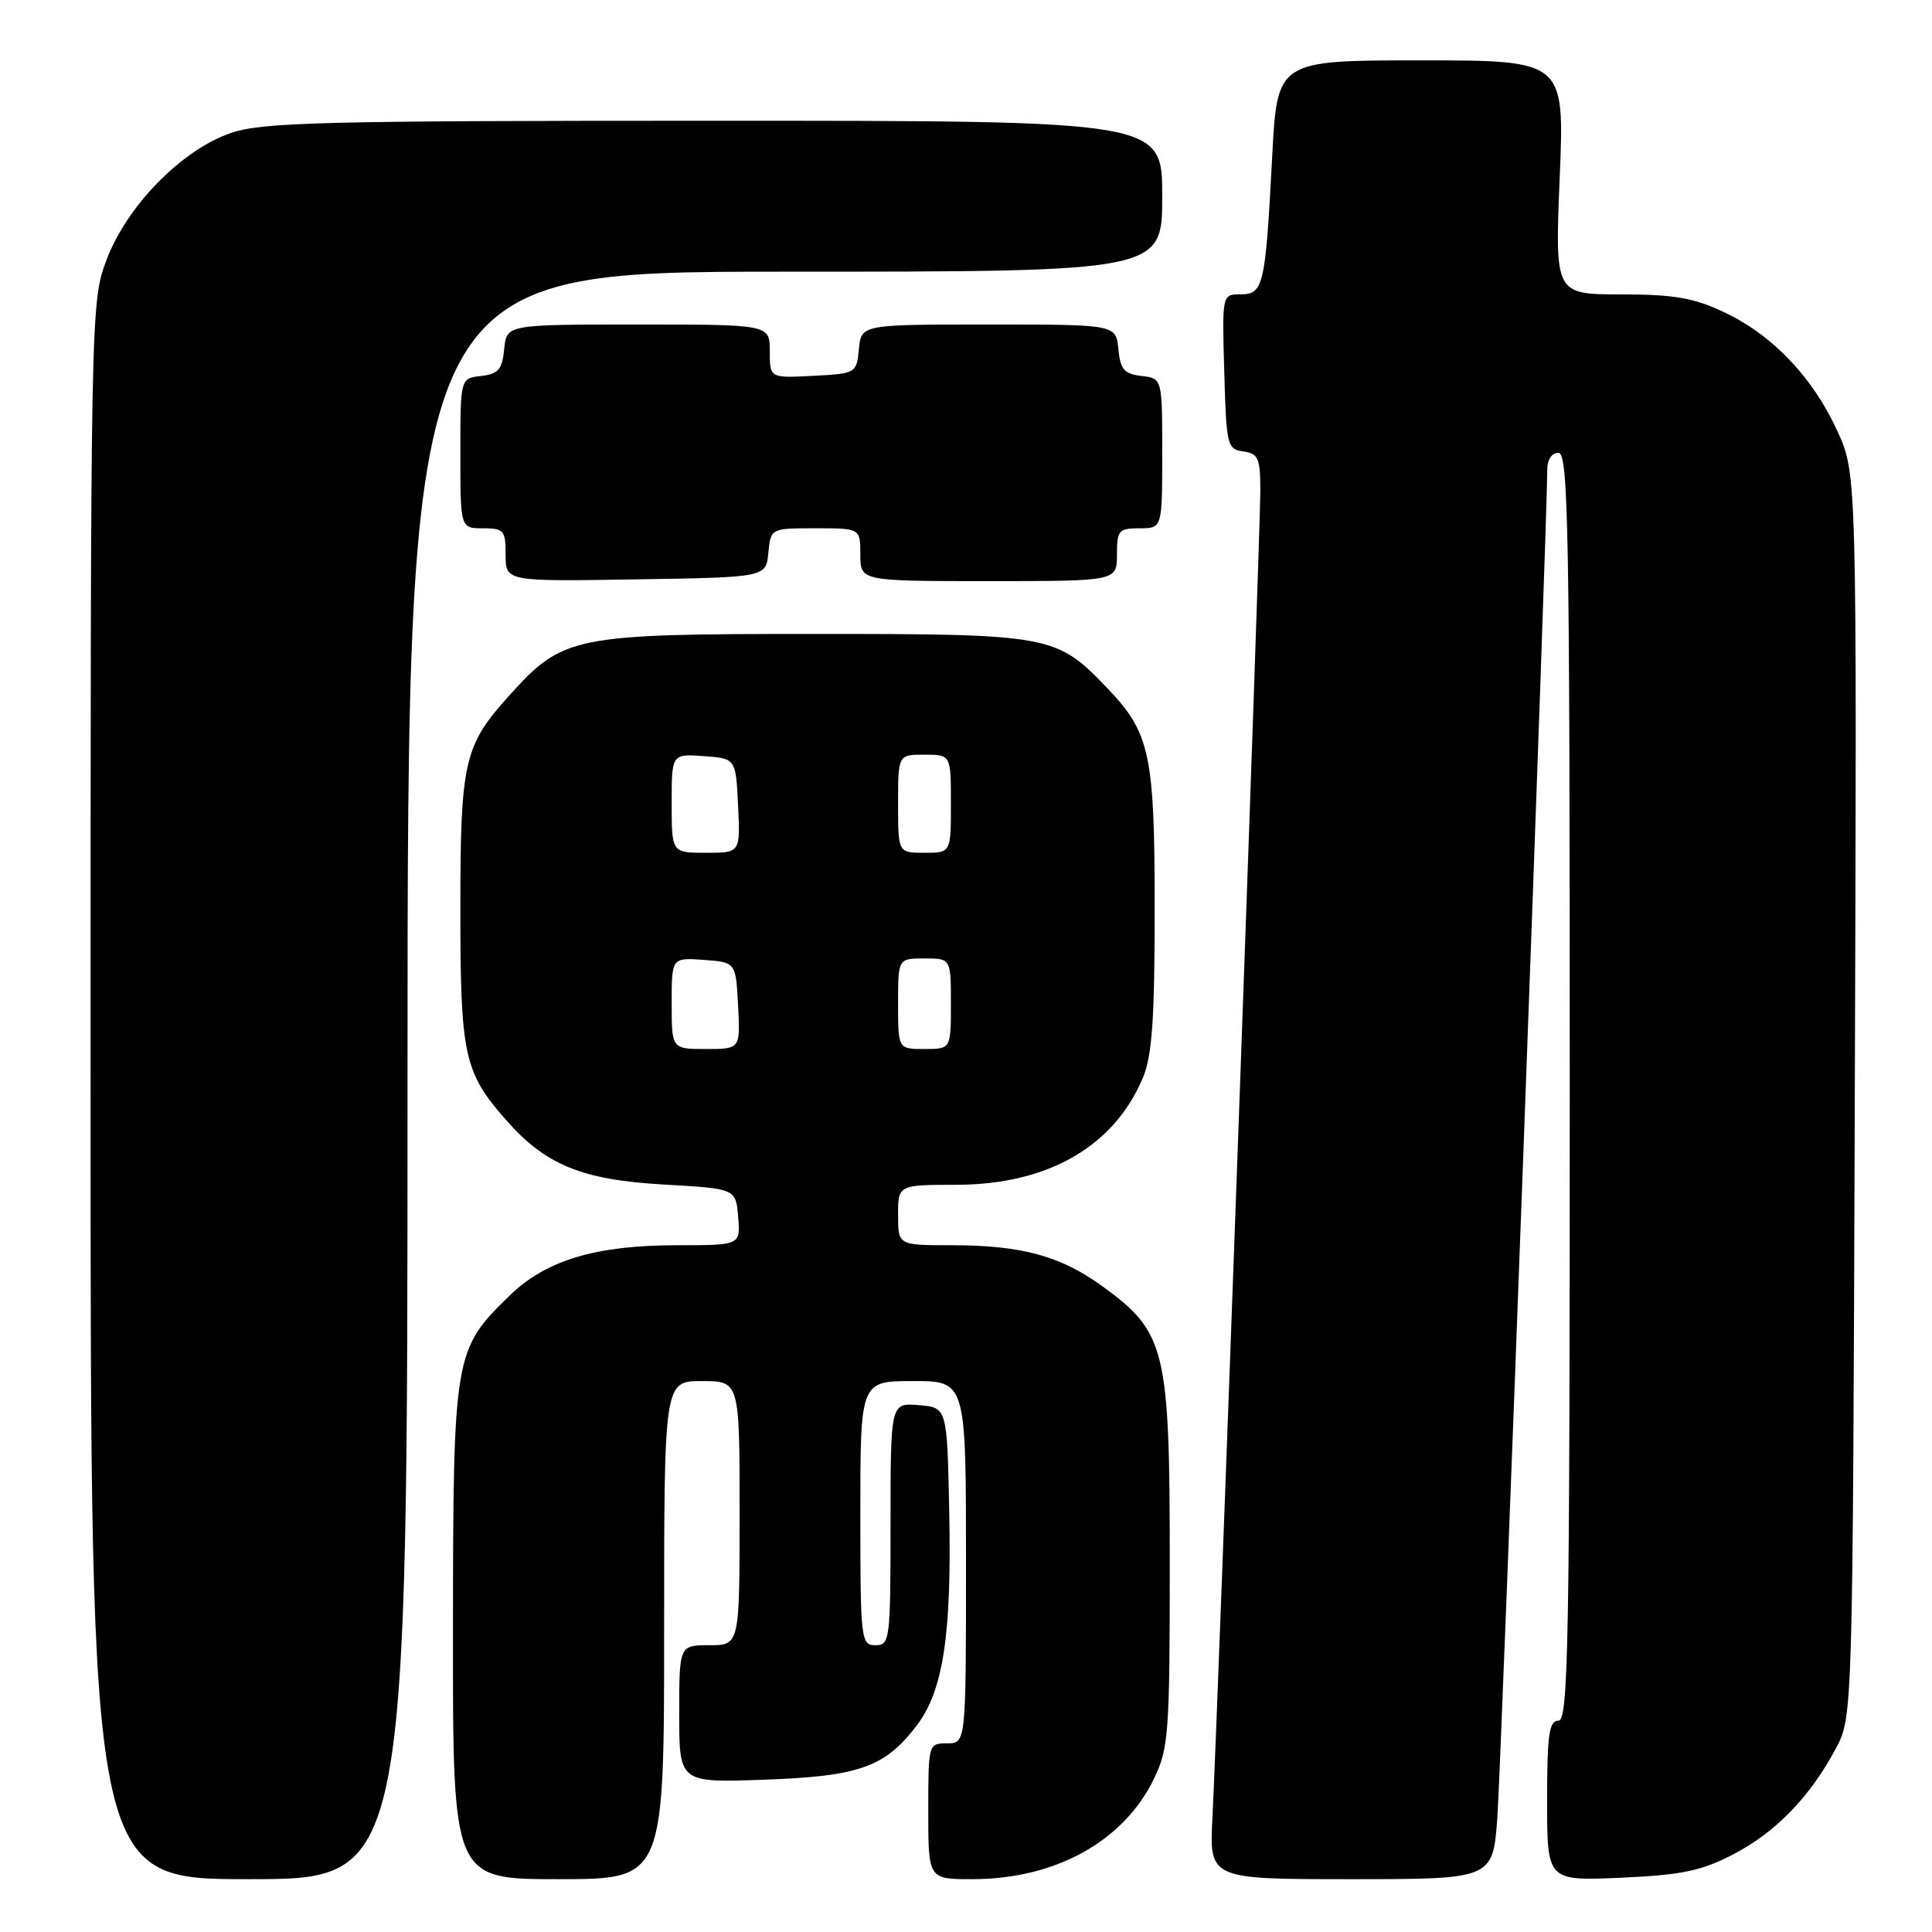 <?xml version="1.0" encoding="UTF-8" standalone="no"?>
<!DOCTYPE svg PUBLIC "-//W3C//DTD SVG 1.1//EN" "http://www.w3.org/Graphics/SVG/1.1/DTD/svg11.dtd" >
<svg xmlns="http://www.w3.org/2000/svg" xmlns:xlink="http://www.w3.org/1999/xlink" version="1.1" viewBox="0 0 256 256">
 <g >
 <path fill="currentColor"
d=" M 54.00 142.50 C 54.00 36.00 54.00 36.00 104.00 36.00 C 154.00 36.00 154.00 36.00 154.00 26.00 C 154.00 16.00 154.00 16.00 94.68 16.00 C 42.65 16.00 34.77 16.20 30.61 17.62 C 24.08 19.84 16.78 27.30 14.09 34.50 C 12.02 40.02 12.00 41.08 12.00 144.54 C 12.00 249.00 12.00 249.00 33.00 249.00 C 54.00 249.00 54.00 249.00 54.00 142.50 Z  M 88.00 216.00 C 88.00 183.00 88.00 183.00 93.00 183.00 C 98.00 183.00 98.00 183.00 98.00 200.50 C 98.00 218.00 98.00 218.00 94.00 218.00 C 90.00 218.00 90.00 218.00 90.00 227.11 C 90.00 236.22 90.00 236.22 101.25 235.82 C 113.86 235.37 117.25 234.17 121.46 228.65 C 124.98 224.03 126.11 216.66 125.78 200.37 C 125.50 186.50 125.50 186.50 121.75 186.19 C 118.00 185.88 118.00 185.88 118.00 201.94 C 118.00 217.33 117.92 218.00 116.00 218.00 C 114.08 218.00 114.00 217.33 114.00 200.50 C 114.00 183.00 114.00 183.00 121.00 183.00 C 128.00 183.00 128.00 183.00 128.00 207.00 C 128.00 231.00 128.00 231.00 125.50 231.00 C 123.02 231.00 123.00 231.07 123.00 240.00 C 123.00 249.00 123.00 249.00 128.82 249.00 C 139.84 249.00 148.88 244.00 152.91 235.69 C 154.85 231.67 155.00 229.67 155.00 207.00 C 155.00 178.74 154.46 176.54 146.12 170.47 C 140.52 166.40 135.37 165.00 126.06 165.00 C 119.00 165.00 119.00 165.00 119.00 161.00 C 119.00 157.00 119.00 157.00 126.75 156.99 C 138.84 156.97 147.63 151.92 151.45 142.78 C 152.66 139.87 153.00 135.02 153.00 120.50 C 153.00 99.92 152.40 97.11 146.70 91.16 C 139.95 84.12 139.28 84.00 107.86 84.00 C 75.85 84.00 74.62 84.25 67.47 92.17 C 61.48 98.80 61.00 100.89 61.00 120.50 C 61.00 139.84 61.48 142.06 67.03 148.38 C 72.29 154.37 77.09 156.34 88.00 156.96 C 97.50 157.50 97.50 157.50 97.81 161.25 C 98.12 165.00 98.12 165.00 89.74 165.00 C 78.94 165.00 72.37 166.97 67.54 171.66 C 60.15 178.84 60.05 179.43 60.02 216.25 C 60.00 249.00 60.00 249.00 74.00 249.00 C 88.00 249.00 88.00 249.00 88.00 216.00 Z  M 198.41 240.75 C 198.93 233.41 205.06 67.85 205.02 62.25 C 205.01 60.91 205.61 60.00 206.50 60.00 C 207.82 60.00 208.00 70.00 208.00 144.00 C 208.00 218.00 207.82 228.00 206.50 228.00 C 205.26 228.00 205.00 229.85 205.00 238.62 C 205.00 249.23 205.00 249.23 214.75 248.81 C 222.78 248.45 225.40 247.92 229.59 245.75 C 235.23 242.85 239.82 238.12 243.24 231.72 C 245.50 227.50 245.50 227.50 245.77 145.14 C 246.05 62.78 246.05 62.78 243.47 57.14 C 240.22 50.01 234.91 44.43 228.50 41.39 C 224.43 39.46 221.87 39.02 214.77 39.01 C 206.03 39.00 206.03 39.00 206.67 23.50 C 207.31 8.00 207.31 8.00 188.28 8.00 C 169.24 8.00 169.24 8.00 168.57 20.75 C 167.68 37.88 167.42 39.00 164.39 39.00 C 161.93 39.00 161.93 39.00 162.22 49.25 C 162.49 59.02 162.61 59.52 164.75 59.82 C 166.74 60.10 167.00 60.72 167.00 65.06 C 167.00 70.75 161.31 228.40 160.66 240.75 C 160.22 249.00 160.22 249.00 179.02 249.00 C 197.82 249.00 197.82 249.00 198.41 240.75 Z  M 101.81 73.25 C 102.13 70.00 102.13 70.00 108.06 70.00 C 114.00 70.00 114.00 70.00 114.00 73.50 C 114.00 77.00 114.00 77.00 131.00 77.00 C 148.00 77.00 148.00 77.00 148.00 73.50 C 148.00 70.28 148.24 70.00 151.00 70.00 C 154.00 70.00 154.00 70.00 154.00 60.07 C 154.00 50.13 154.00 50.13 151.25 49.82 C 148.96 49.55 148.45 48.96 148.19 46.25 C 147.87 43.00 147.87 43.00 131.00 43.00 C 114.13 43.00 114.13 43.00 113.81 46.25 C 113.50 49.46 113.43 49.50 107.75 49.80 C 102.00 50.10 102.00 50.10 102.00 46.55 C 102.00 43.00 102.00 43.00 84.56 43.00 C 67.13 43.00 67.13 43.00 66.81 46.25 C 66.55 48.96 66.04 49.55 63.75 49.82 C 61.00 50.13 61.00 50.13 61.00 60.07 C 61.00 70.00 61.00 70.00 64.00 70.00 C 66.77 70.00 67.00 70.28 67.00 73.52 C 67.00 77.05 67.00 77.05 84.25 76.77 C 101.50 76.50 101.50 76.50 101.81 73.25 Z  M 89.00 132.94 C 89.00 126.89 89.00 126.89 93.25 127.19 C 97.50 127.50 97.50 127.50 97.80 133.25 C 98.10 139.00 98.10 139.00 93.55 139.00 C 89.00 139.00 89.00 139.00 89.00 132.94 Z  M 119.00 133.00 C 119.00 127.00 119.00 127.00 122.50 127.00 C 126.00 127.00 126.00 127.00 126.00 133.00 C 126.00 139.00 126.00 139.00 122.50 139.00 C 119.00 139.00 119.00 139.00 119.00 133.00 Z  M 89.00 106.44 C 89.00 99.89 89.00 99.89 93.25 100.19 C 97.50 100.50 97.50 100.50 97.80 106.75 C 98.10 113.00 98.10 113.00 93.55 113.00 C 89.00 113.00 89.00 113.00 89.00 106.44 Z  M 119.00 106.50 C 119.00 100.00 119.00 100.00 122.50 100.00 C 126.00 100.00 126.00 100.00 126.00 106.50 C 126.00 113.00 126.00 113.00 122.50 113.00 C 119.00 113.00 119.00 113.00 119.00 106.50 Z "/>
</g>
</svg>
